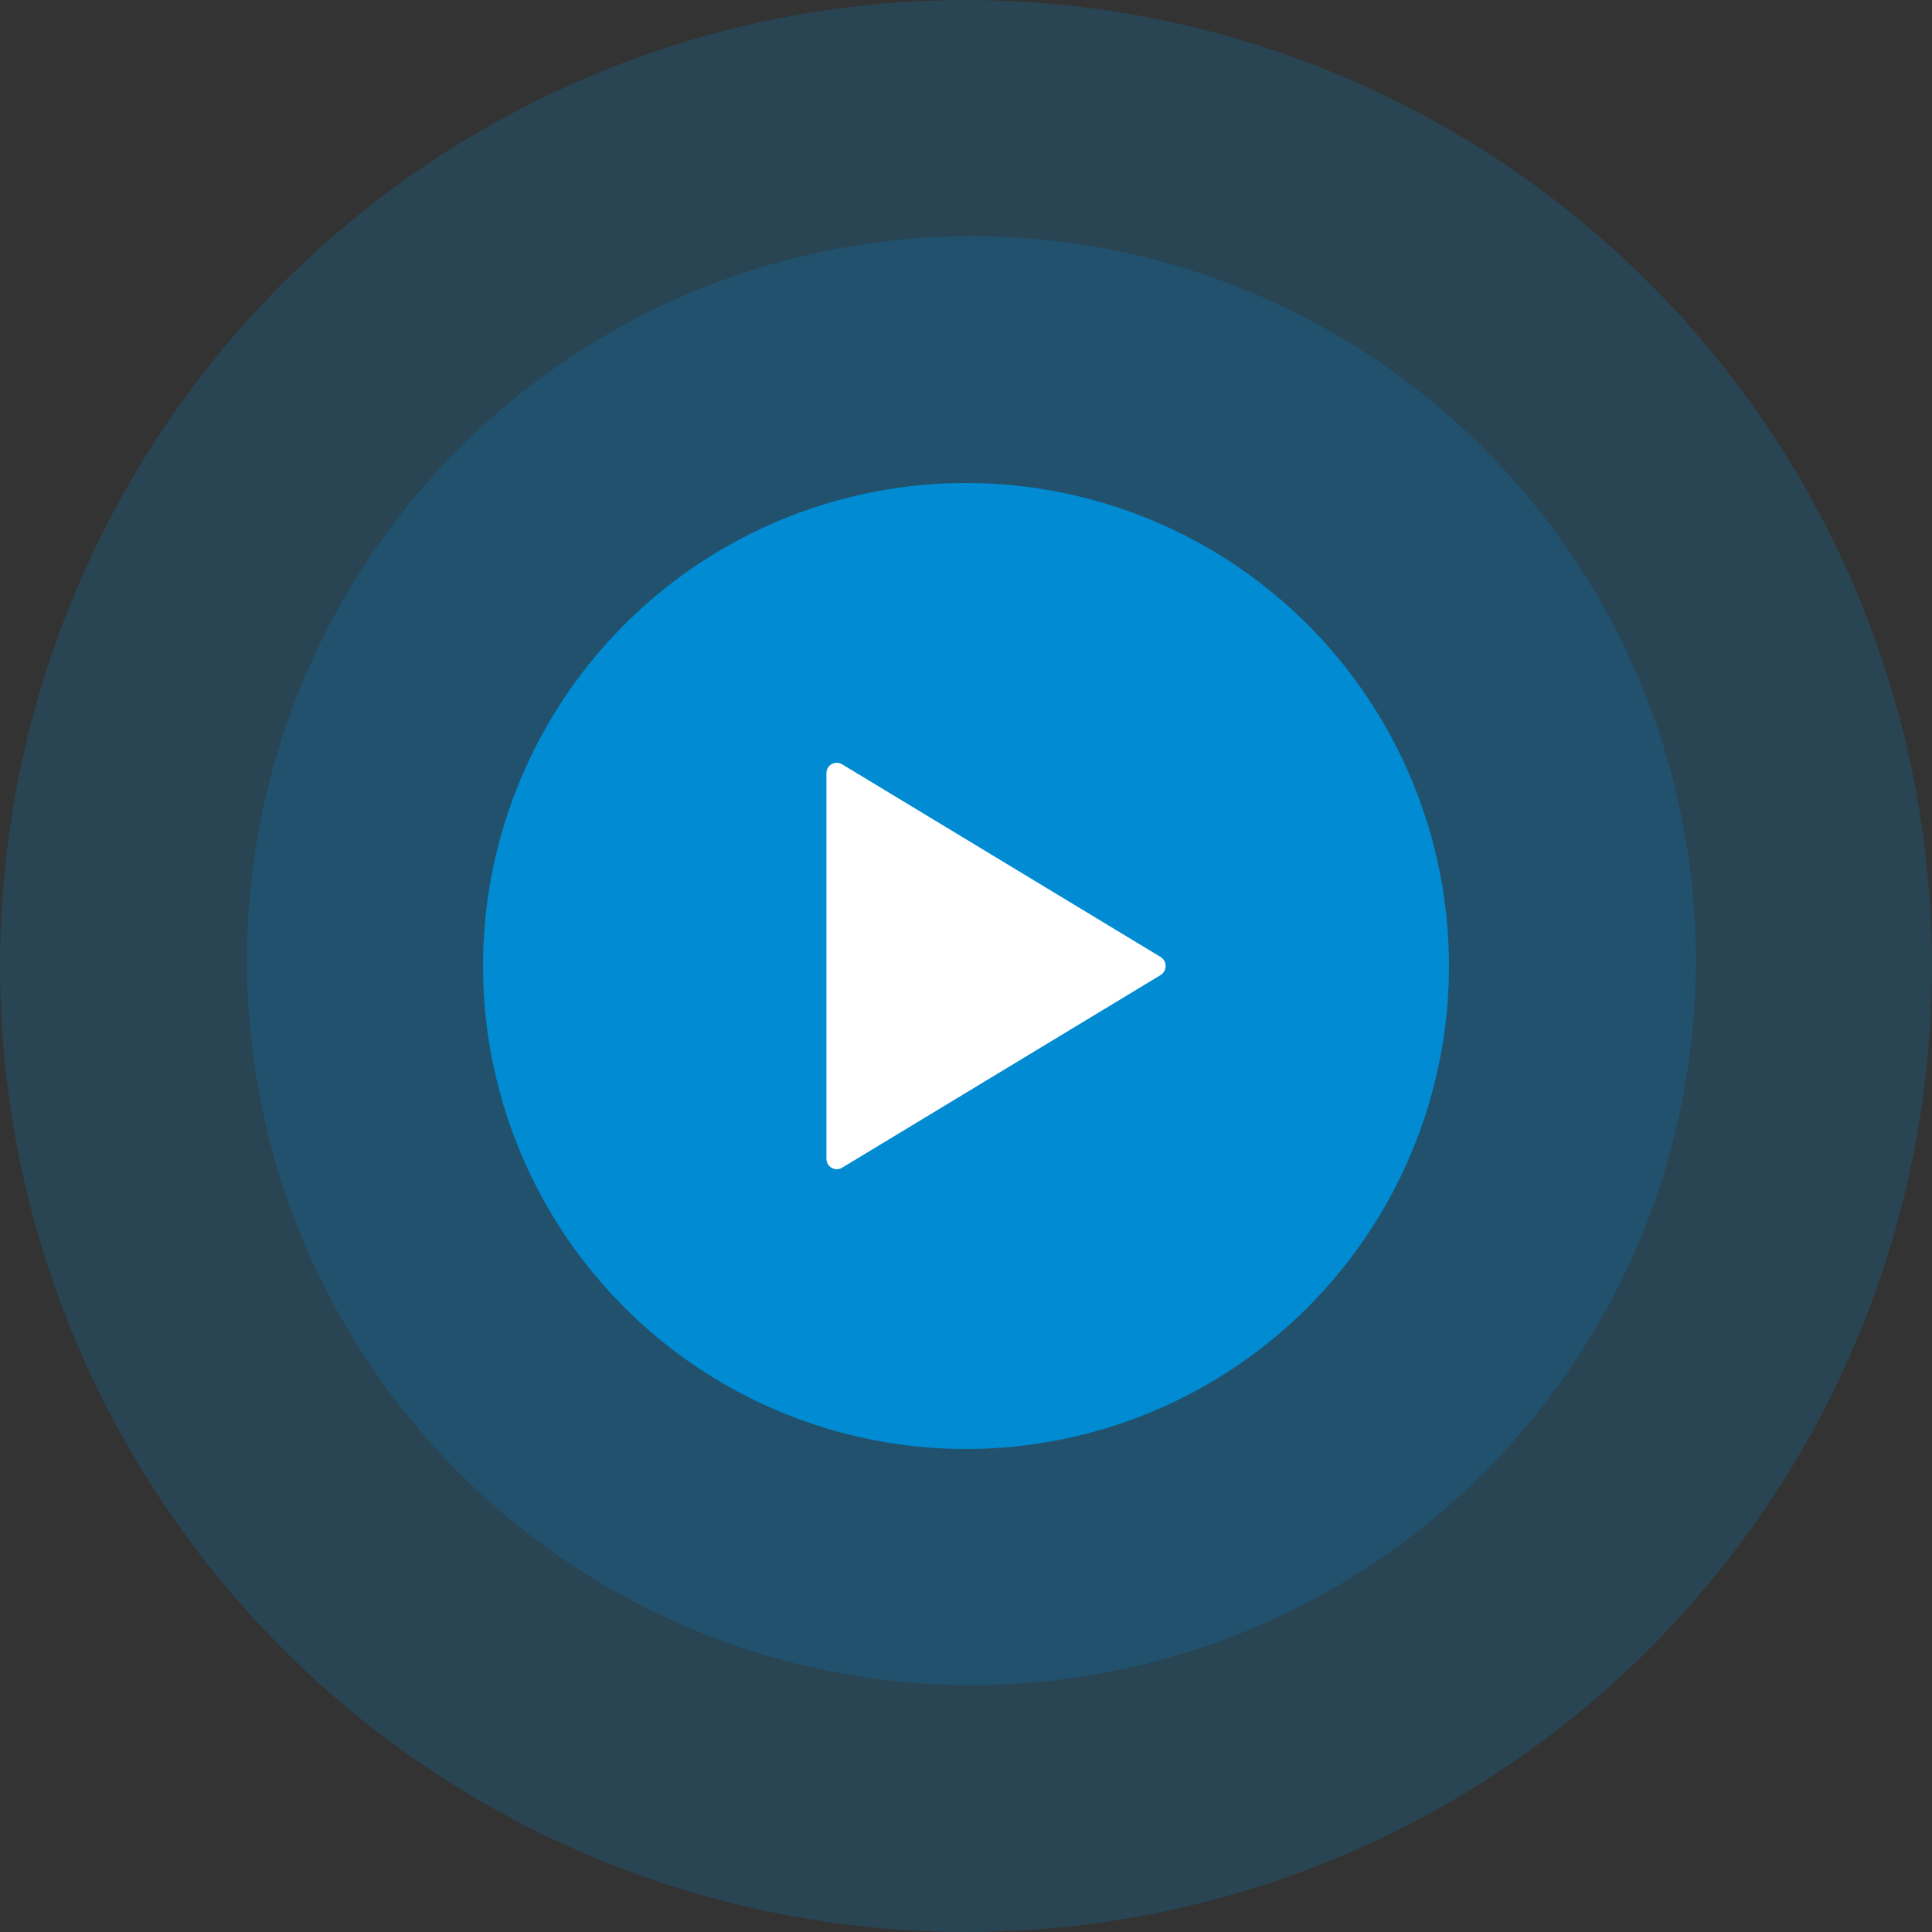 <svg width="180" height="180" viewBox="0 0 180 180" fill="none" xmlns="http://www.w3.org/2000/svg">
<rect x="0" y="0" width="180" height="180" fill="#333333" stroke="none"/>
<circle cx="90" cy="90" r="90" fill="#008BD3" fill-opacity="0.2"/>
<circle cx="90.5" cy="89.5" r="67.5" fill="#008BD3" fill-opacity="0.2"/>
<circle cx="90.5" cy="90.5" r="36.5" fill="white"/>
<path d="M90 45C81.1 45 72.4 47.639 64.999 52.584C57.599 57.529 51.831 64.557 48.425 72.779C45.02 81.002 44.128 90.05 45.865 98.779C47.601 107.508 51.887 115.526 58.18 121.82C64.474 128.113 72.492 132.399 81.221 134.135C89.95 135.872 98.998 134.981 107.221 131.575C115.443 128.169 122.471 122.401 127.416 115.001C132.361 107.6 135 98.9 135 90C135.001 84.09 133.837 78.238 131.576 72.778C129.315 67.318 126 62.357 121.822 58.178C117.643 54 112.682 50.685 107.222 48.424C101.762 46.163 95.91 44.999 90 45ZM108.129 90.846L78.446 108.8C78.299 108.886 78.132 108.932 77.961 108.932C77.791 108.932 77.623 108.887 77.476 108.801C77.328 108.715 77.206 108.592 77.122 108.444C77.038 108.295 76.995 108.127 76.997 107.957V72.043C76.994 71.872 77.037 71.704 77.12 71.555C77.204 71.406 77.326 71.282 77.474 71.196C77.622 71.11 77.79 71.065 77.961 71.066C78.132 71.067 78.299 71.113 78.446 71.2L108.129 89.157C108.273 89.246 108.392 89.37 108.474 89.517C108.556 89.665 108.6 89.831 108.6 90C108.6 90.169 108.556 90.335 108.474 90.483C108.392 90.63 108.273 90.757 108.129 90.846Z" fill="#008BD3"/>
</svg>
